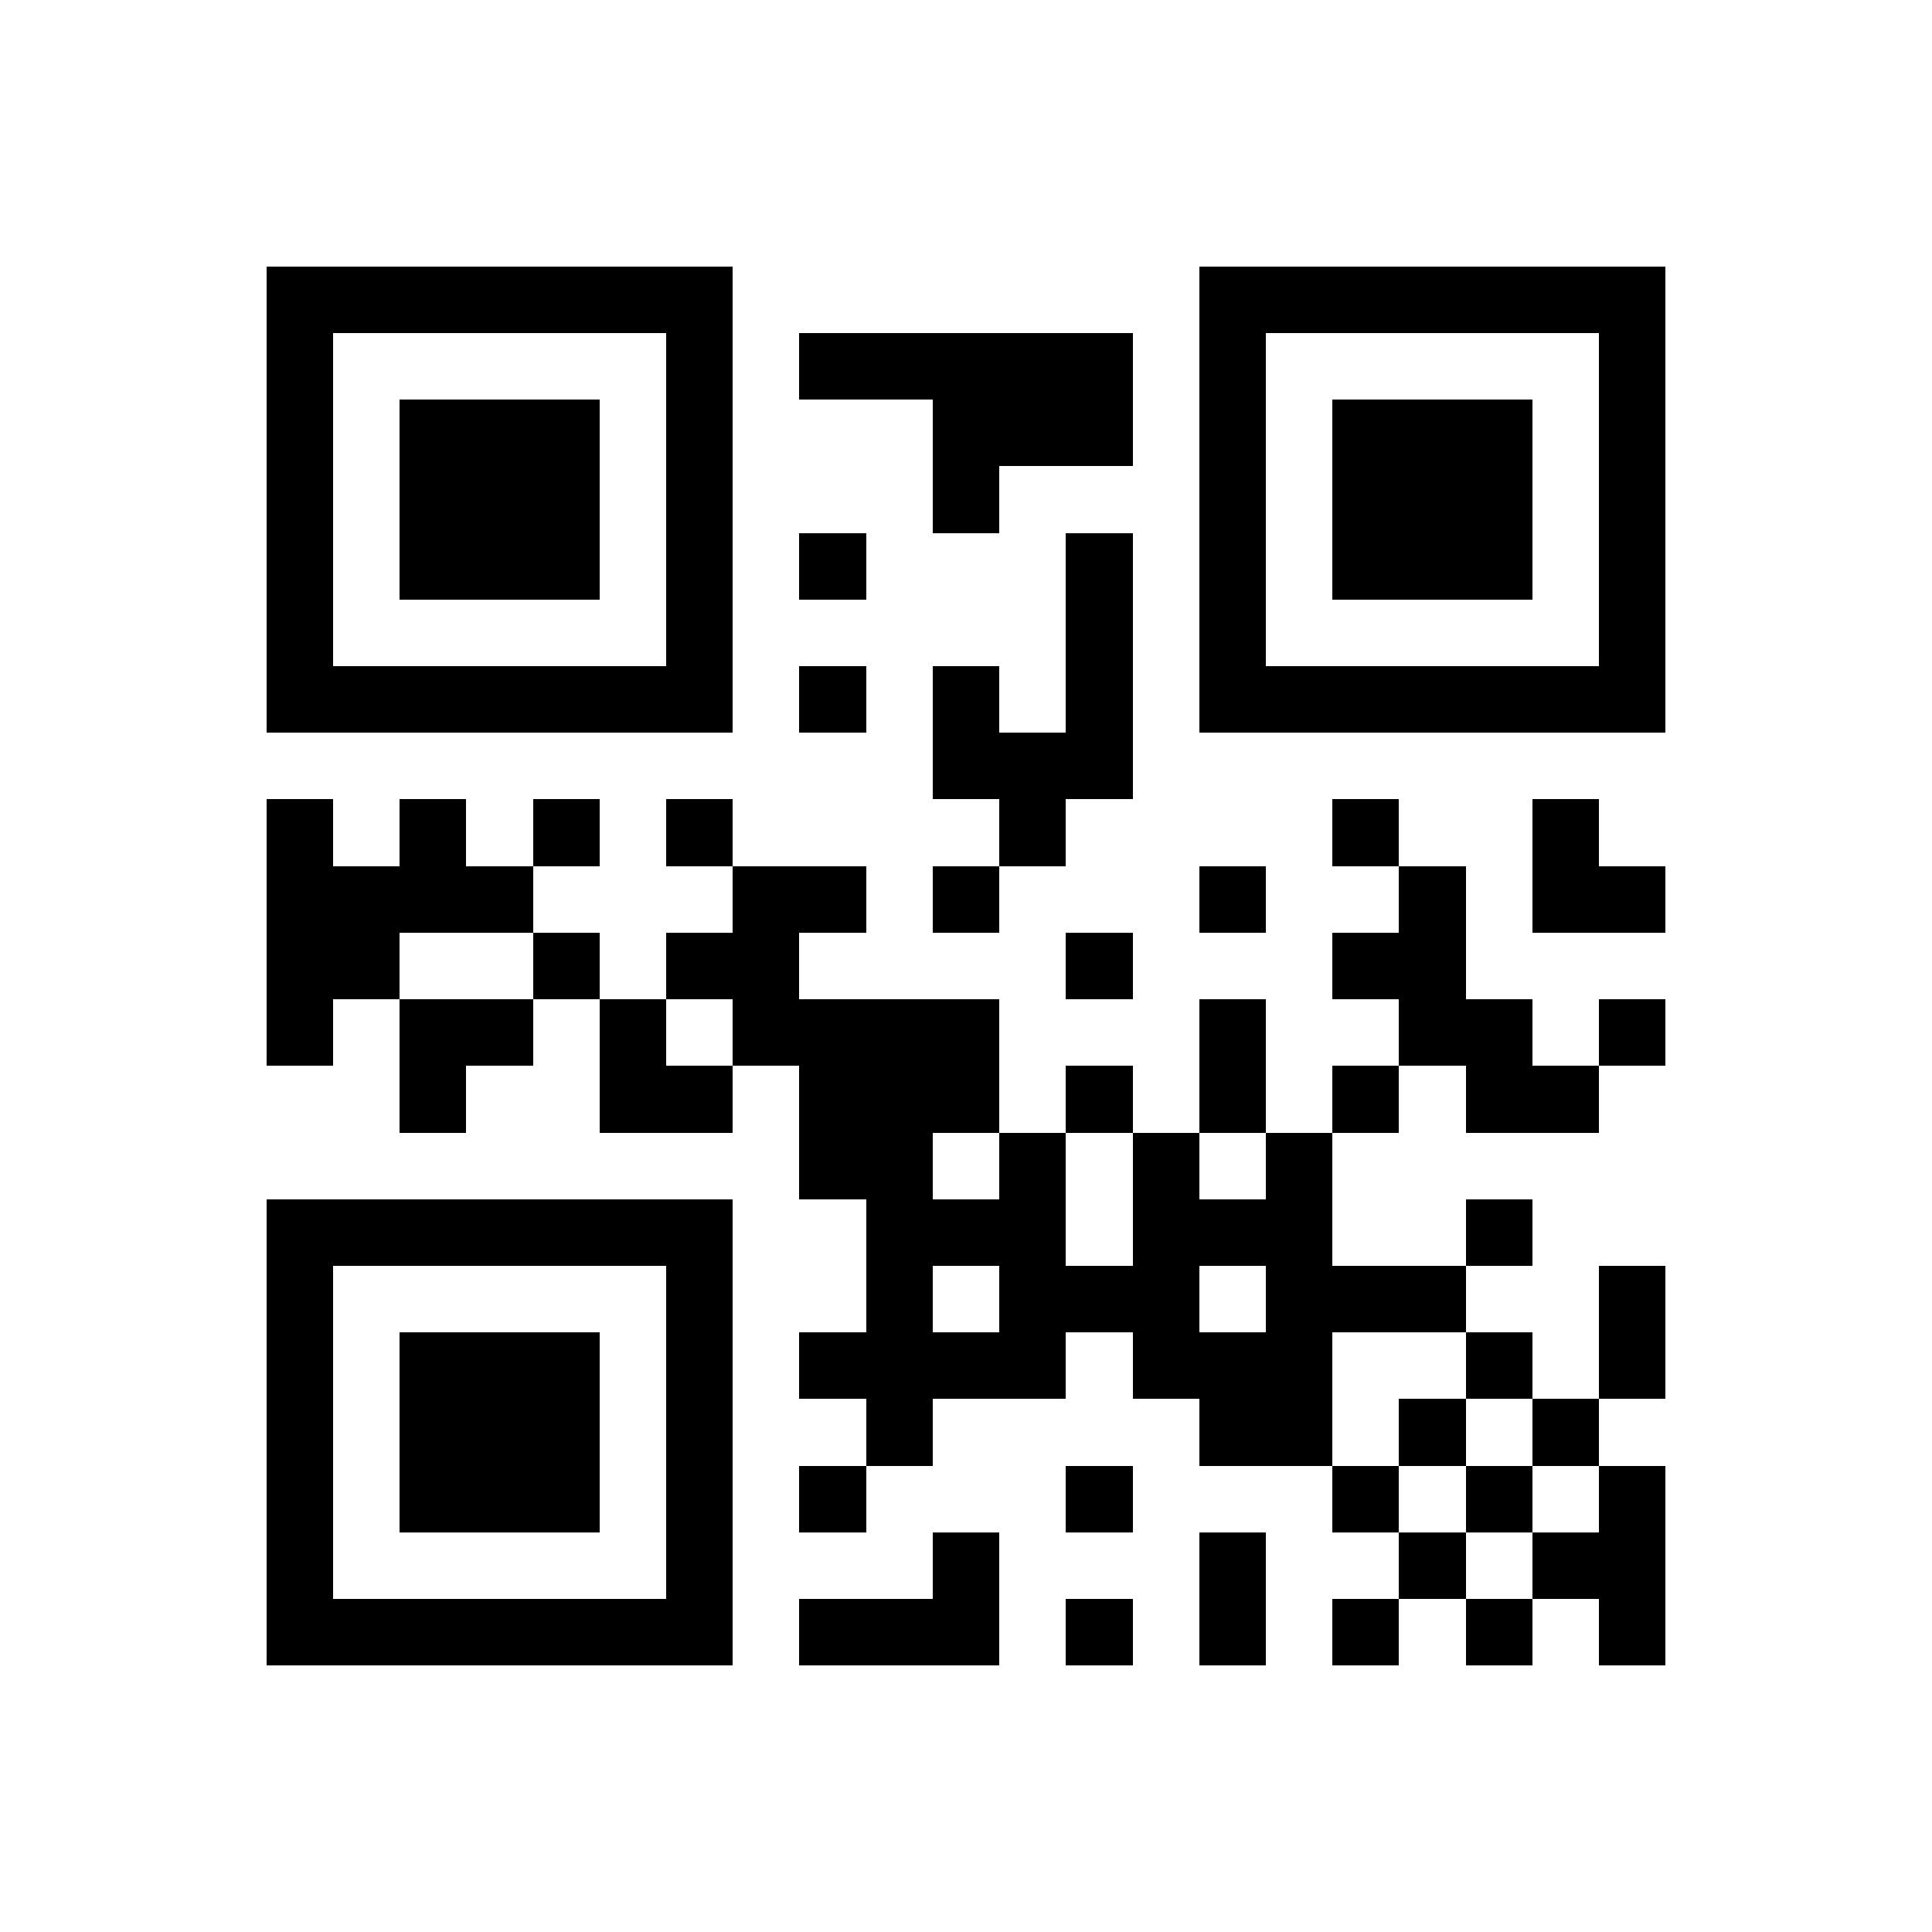 <?xml version="1.0" encoding="utf-8"?><!DOCTYPE svg PUBLIC "-//W3C//DTD SVG 1.1//EN" "http://www.w3.org/Graphics/SVG/1.1/DTD/svg11.dtd"><svg xmlns="http://www.w3.org/2000/svg" width="400" height="400" viewBox="0 0 29 29" shape-rendering="crispEdges"><path fill="#ffffff" d="M0 0h29v29H0z"/><path stroke="#000000" d="M4 4.5h7m7 0h7M4 5.5h1m5 0h1m1 0h5m1 0h1m5 0h1M4 6.5h1m1 0h3m1 0h1m3 0h3m1 0h1m1 0h3m1 0h1M4 7.5h1m1 0h3m1 0h1m3 0h1m3 0h1m1 0h3m1 0h1M4 8.5h1m1 0h3m1 0h1m1 0h1m3 0h1m1 0h1m1 0h3m1 0h1M4 9.5h1m5 0h1m5 0h1m1 0h1m5 0h1M4 10.5h7m1 0h1m1 0h1m1 0h1m1 0h7M14 11.5h3M4 12.5h1m1 0h1m1 0h1m1 0h1m4 0h1m4 0h1m2 0h1M4 13.5h4m3 0h2m1 0h1m3 0h1m2 0h1m1 0h2M4 14.5h2m2 0h1m1 0h2m4 0h1m3 0h2M4 15.5h1m1 0h2m1 0h1m1 0h4m3 0h1m2 0h2m1 0h1M6 16.5h1m2 0h2m1 0h3m1 0h1m1 0h1m1 0h1m1 0h2M12 17.5h2m1 0h1m1 0h1m1 0h1M4 18.5h7m2 0h3m1 0h3m2 0h1M4 19.5h1m5 0h1m2 0h1m1 0h3m1 0h3m2 0h1M4 20.5h1m1 0h3m1 0h1m1 0h4m1 0h3m2 0h1m1 0h1M4 21.5h1m1 0h3m1 0h1m2 0h1m4 0h2m1 0h1m1 0h1M4 22.5h1m1 0h3m1 0h1m1 0h1m3 0h1m3 0h1m1 0h1m1 0h1M4 23.5h1m5 0h1m3 0h1m3 0h1m2 0h1m1 0h2M4 24.5h7m1 0h3m1 0h1m1 0h1m1 0h1m1 0h1m1 0h1"/></svg>

